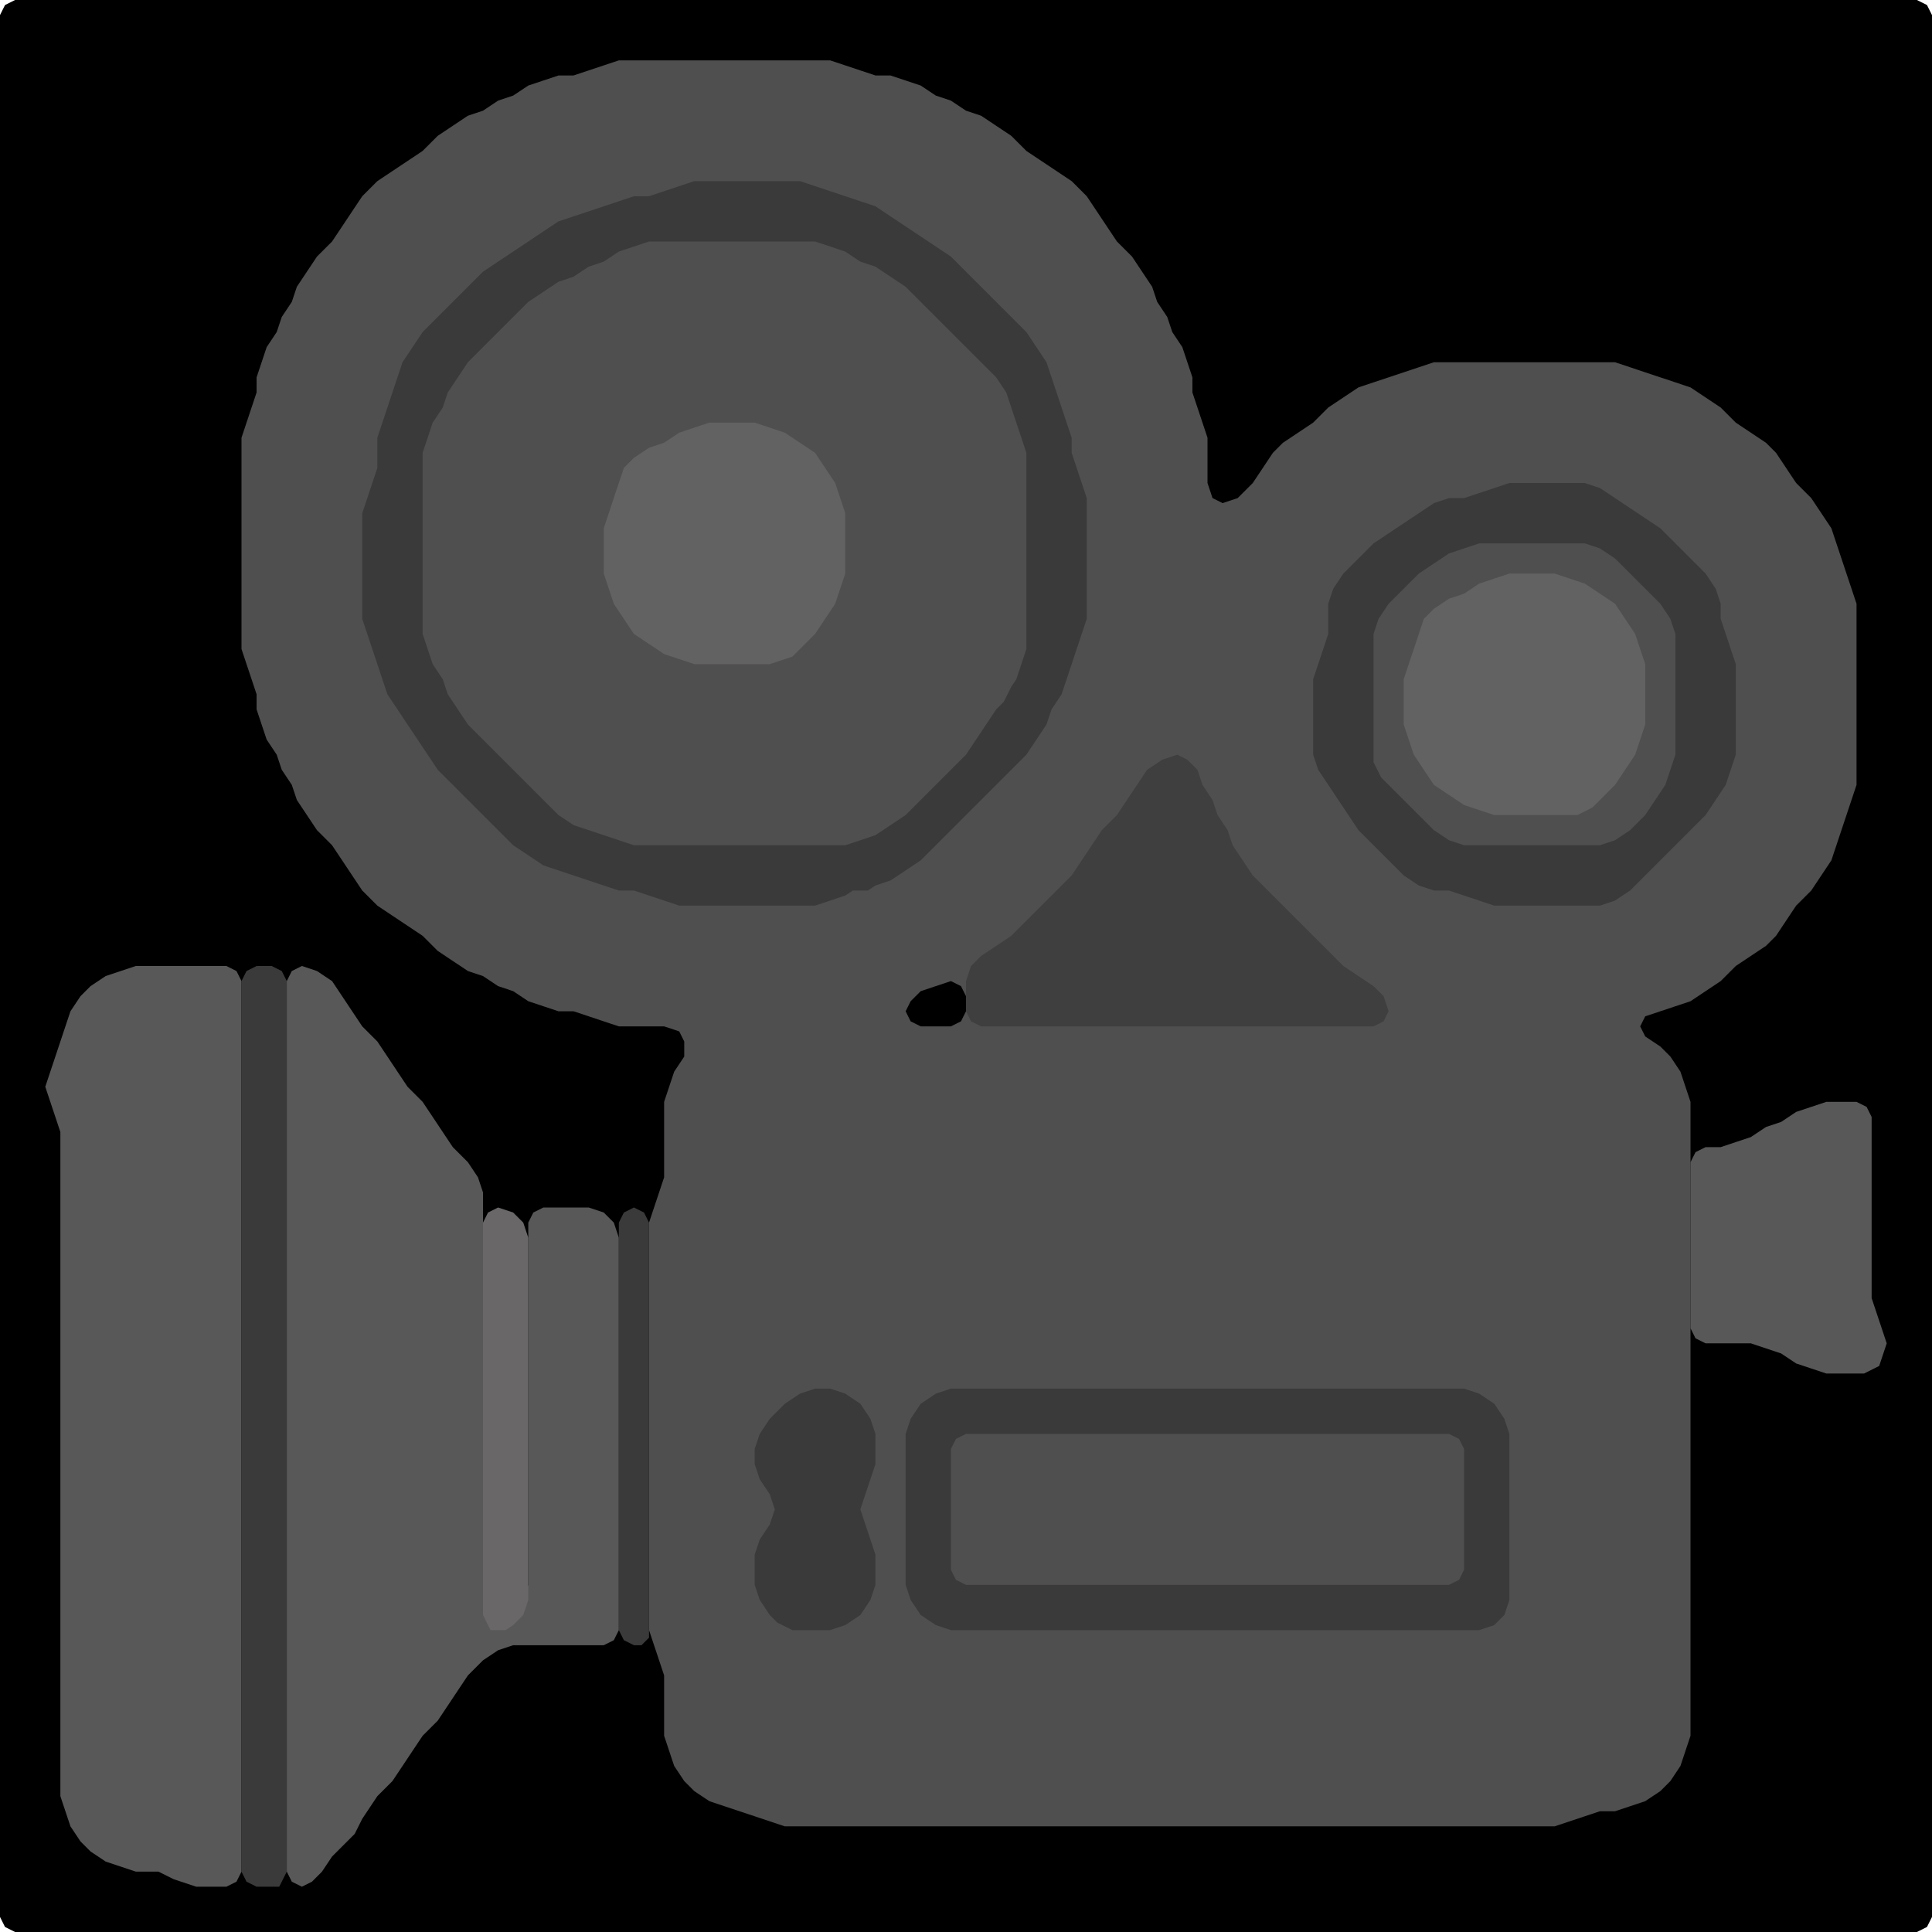 <?xml version="1.0" encoding="UTF-8" standalone="no"?>
<!DOCTYPE svg PUBLIC "-//W3C//DTD SVG 1.1//EN"
"http://www.w3.org/Graphics/SVG/1.1/DTD/svg11.dtd">
<svg width="128" height="128" xmlns="http://www.w3.org/2000/svg" version="1.1">
<path d="M 88.5 128.0 L 89.0 128.0 L 90.0 128.0 L 91.0 128.0 L 92.0 128.0 L 93.0 128.0 L 94.0 128.0 L 95.0 128.0 L 96.0 128.0 L 97.0 128.0 L 98.0 128.0 L 99.0 128.0 L 100.0 128.0 L 101.0 128.0 L 102.0 128.0 L 103.0 128.0 L 104.0 128.0 L 105.0 128.0 L 106.0 128.0 L 107.0 128.0 L 108.0 128.0 L 109.0 128.0 L 110.0 128.0 L 111.0 128.0 L 112.0 128.0 L 113.0 128.0 L 114.0 128.0 L 115.0 128.0 L 116.0 128.0 L 117.0 128.0 L 118.0 128.0 L 119.0 128.0 L 120.0 128.0 L 121.0 128.0 L 122.0 128.0 L 123.0 128.0 L 124.0 128.0 L 125.0 128.0 L 126.0 128.0 L 127.0 128.0 L 127.667 127.667 L 128.0 127.0 L 128.0 126.0 L 128.0 125.0 L 128.0 124.0 L 128.0 123.0 L 128.0 122.0 L 128.0 121.0 L 128.0 120.0 L 128.0 119.0 L 128.0 118.0 L 128.0 117.0 L 128.0 116.0 L 128.0 115.0 L 128.0 114.0 L 128.0 113.0 L 128.0 112.0 L 128.0 111.0 L 128.0 110.0 L 128.0 109.0 L 128.0 108.0 L 128.0 107.0 L 128.0 106.0 L 128.0 105.0 L 128.0 104.0 L 128.0 103.0 L 128.0 102.0 L 128.0 101.0 L 128.0 100.0 L 128.0 99.0 L 128.0 98.0 L 128.0 97.0 L 128.0 96.0 L 128.0 95.0 L 128.0 94.0 L 128.0 93.0 L 128.0 92.0 L 128.0 91.0 L 128.0 90.0 L 128.0 89.0 L 128.0 88.0 L 128.0 87.0 L 128.0 86.0 L 128.0 85.0 L 128.0 84.0 L 128.0 83.0 L 128.0 82.0 L 128.0 81.0 L 128.0 80.0 L 128.0 79.0 L 128.0 78.0 L 128.0 77.0 L 128.0 76.0 L 128.0 75.0 L 128.0 74.0 L 128.0 73.0 L 128.0 72.0 L 128.0 71.0 L 128.0 70.0 L 128.0 69.0 L 128.0 68.0 L 128.0 67.0 L 128.0 66.0 L 128.0 65.0 L 128.0 64.0 L 128.0 63.0 L 128.0 62.0 L 128.0 61.0 L 128.0 60.0 L 128.0 59.0 L 128.0 58.0 L 128.0 57.0 L 128.0 56.0 L 128.0 55.0 L 128.0 54.0 L 128.0 53.0 L 128.0 52.0 L 128.0 51.0 L 128.0 50.0 L 128.0 49.0 L 128.0 48.0 L 128.0 47.0 L 128.0 46.0 L 128.0 45.0 L 128.0 44.0 L 128.0 43.0 L 128.0 42.0 L 128.0 41.0 L 128.0 40.0 L 128.0 39.0 L 128.0 38.0 L 128.0 37.0 L 128.0 36.0 L 128.0 35.0 L 128.0 34.0 L 128.0 33.0 L 128.0 32.0 L 128.0 31.0 L 128.0 30.0 L 128.0 29.0 L 128.0 28.0 L 128.0 27.0 L 128.0 26.0 L 128.0 25.0 L 128.0 24.0 L 128.0 23.0 L 128.0 22.0 L 128.0 21.0 L 128.0 20.0 L 128.0 19.0 L 128.0 18.0 L 128.0 17.0 L 128.0 16.0 L 128.0 15.0 L 128.0 14.0 L 128.0 13.0 L 128.0 12.0 L 128.0 11.0 L 128.0 10.0 L 128.0 9.0 L 128.0 8.0 L 128.0 7.0 L 128.0 6.0 L 128.0 5.0 L 128.0 4.0 L 128.0 3.0 L 128.0 2.0 L 128.0 1.0 L 127.667 0.333 L 127.0 0.0 L 126.0 0.0 L 125.0 0.0 L 124.0 0.0 L 123.0 0.0 L 122.0 0.0 L 121.0 0.0 L 120.0 0.0 L 119.0 0.0 L 118.0 0.0 L 117.0 0.0 L 116.0 0.0 L 115.0 0.0 L 114.0 0.0 L 113.0 0.0 L 112.0 0.0 L 111.0 0.0 L 110.0 0.0 L 109.0 0.0 L 108.0 0.0 L 107.0 0.0 L 106.0 0.0 L 105.0 0.0 L 104.0 0.0 L 103.0 0.0 L 102.0 0.0 L 101.0 0.0 L 100.0 0.0 L 99.0 0.0 L 98.0 0.0 L 97.0 0.0 L 96.0 0.0 L 95.0 0.0 L 94.0 0.0 L 93.0 0.0 L 92.0 0.0 L 91.0 0.0 L 90.0 0.0 L 89.0 0.0 L 88.0 0.0 L 87.0 0.0 L 86.0 0.0 L 85.0 0.0 L 84.0 0.0 L 83.0 0.0 L 82.0 0.0 L 81.0 0.0 L 80.0 0.0 L 79.0 0.0 L 78.0 0.0 L 77.0 0.0 L 76.0 0.0 L 75.0 0.0 L 74.0 0.0 L 73.0 0.0 L 72.0 0.0 L 71.0 0.0 L 70.0 0.0 L 69.0 0.0 L 68.0 0.0 L 67.0 0.0 L 66.0 0.0 L 65.0 0.0 L 64.0 0.0 L 63.0 0.0 L 62.0 0.0 L 61.0 0.0 L 60.0 0.0 L 59.0 0.0 L 58.0 0.0 L 57.0 0.0 L 56.0 0.0 L 55.0 0.0 L 54.0 0.0 L 53.0 0.0 L 52.0 0.0 L 51.0 0.0 L 50.0 0.0 L 49.0 0.0 L 48.0 0.0 L 47.0 0.0 L 46.0 0.0 L 45.0 0.0 L 44.0 0.0 L 43.0 0.0 L 42.0 0.0 L 41.0 0.0 L 40.0 0.0 L 39.0 0.0 L 38.0 0.0 L 37.0 0.0 L 36.0 0.0 L 35.0 0.0 L 34.0 0.0 L 33.0 0.0 L 32.0 0.0 L 31.0 0.0 L 30.0 0.0 L 29.0 0.0 L 28.0 0.0 L 27.0 0.0 L 26.0 0.0 L 25.0 0.0 L 24.0 0.0 L 23.0 0.0 L 22.0 0.0 L 21.0 0.0 L 20.0 0.0 L 19.0 0.0 L 18.0 0.0 L 17.0 0.0 L 16.0 0.0 L 15.0 0.0 L 14.0 0.0 L 13.0 0.0 L 12.0 0.0 L 11.0 0.0 L 10.0 0.0 L 9.0 0.0 L 8.0 0.0 L 7.0 0.0 L 6.0 0.0 L 5.0 0.0 L 4.0 0.0 L 3.0 0.0 L 2.0 0.0 L 1.0 0.0 L 0.333 0.333 L 0.0 1.0 L 0.0 2.0 L 0.0 3.0 L 0.0 4.0 L 0.0 5.0 L 0.0 6.0 L 0.0 7.0 L 0.0 8.0 L 0.0 9.0 L 0.0 10.0 L 0.0 11.0 L 0.0 12.0 L 0.0 13.0 L 0.0 14.0 L 0.0 15.0 L 0.0 16.0 L 0.0 17.0 L 0.0 18.0 L 0.0 19.0 L 0.0 20.0 L 0.0 21.0 L 0.0 22.0 L 0.0 23.0 L 0.0 24.0 L 0.0 25.0 L 0.0 26.0 L 0.0 27.0 L 0.0 28.0 L 0.0 29.0 L 0.0 30.0 L 0.0 31.0 L 0.0 32.0 L 0.0 33.0 L 0.0 34.0 L 0.0 35.0 L 0.0 36.0 L 0.0 37.0 L 0.0 38.0 L 0.0 39.0 L 0.0 40.0 L 0.0 41.0 L 0.0 42.0 L 0.0 43.0 L 0.0 44.0 L 0.0 45.0 L 0.0 46.0 L 0.0 47.0 L 0.0 48.0 L 0.0 49.0 L 0.0 50.0 L 0.0 51.0 L 0.0 52.0 L 0.0 53.0 L 0.0 54.0 L 0.0 55.0 L 0.0 56.0 L 0.0 57.0 L 0.0 58.0 L 0.0 59.0 L 0.0 60.0 L 0.0 61.0 L 0.0 62.0 L 0.0 63.0 L 0.0 64.0 L 0.0 65.0 L 0.0 66.0 L 0.0 67.0 L 0.0 68.0 L 0.0 69.0 L 0.0 70.0 L 0.0 71.0 L 0.0 72.0 L 0.0 73.0 L 0.0 74.0 L 0.0 75.0 L 0.0 76.0 L 0.0 77.0 L 0.0 78.0 L 0.0 79.0 L 0.0 80.0 L 0.0 81.0 L 0.0 82.0 L 0.0 83.0 L 0.0 84.0 L 0.0 85.0 L 0.0 86.0 L 0.0 87.0 L 0.0 88.0 L 0.0 89.0 L 0.0 90.0 L 0.0 91.0 L 0.0 92.0 L 0.0 93.0 L 0.0 94.0 L 0.0 95.0 L 0.0 96.0 L 0.0 97.0 L 0.0 98.0 L 0.0 99.0 L 0.0 100.0 L 0.0 101.0 L 0.0 102.0 L 0.0 103.0 L 0.0 104.0 L 0.0 105.0 L 0.0 106.0 L 0.0 107.0 L 0.0 108.0 L 0.0 109.0 L 0.0 110.0 L 0.0 111.0 L 0.0 112.0 L 0.0 113.0 L 0.0 114.0 L 0.0 115.0 L 0.0 116.0 L 0.0 117.0 L 0.0 118.0 L 0.0 119.0 L 0.0 120.0 L 0.0 121.0 L 0.0 122.0 L 0.0 123.0 L 0.0 124.0 L 0.0 125.0 L 0.0 126.0 L 0.0 127.0 L 0.333 127.667 L 1.0 128.0 L 2.0 128.0 L 3.0 128.0 L 4.0 128.0 L 5.0 128.0 L 6.0 128.0 L 7.0 128.0 L 8.0 128.0 L 9.0 128.0 L 10.0 128.0 L 11.0 128.0 L 12.0 128.0 L 13.0 128.0 L 14.0 128.0 L 15.0 128.0 L 16.0 128.0 L 17.0 128.0 L 18.0 128.0 L 19.0 128.0 L 20.0 128.0 L 21.0 128.0 L 22.0 128.0 L 23.0 128.0 L 24.0 128.0 L 25.0 128.0 L 26.0 128.0 L 27.0 128.0 L 28.0 128.0 L 29.0 128.0 L 30.0 128.0 L 31.0 128.0 L 32.0 128.0 L 33.0 128.0 L 34.0 128.0 L 35.0 128.0 L 36.0 128.0 L 37.0 128.0 L 38.0 128.0 L 39.0 128.0 L 40.0 128.0 L 41.0 128.0 L 42.0 128.0 L 43.0 128.0 L 44.0 128.0 L 45.0 128.0 L 46.0 128.0 L 47.0 128.0 L 48.0 128.0 L 49.0 128.0 L 50.0 128.0 L 51.0 128.0 L 52.0 128.0 L 53.0 128.0 L 54.0 128.0 L 55.0 128.0 L 56.0 128.0 L 57.0 128.0 L 58.0 128.0 L 59.0 128.0 L 60.0 128.0 L 61.0 128.0 L 62.0 128.0 L 63.0 128.0 L 64.0 128.0 L 65.0 128.0 L 66.0 128.0 L 67.0 128.0 L 68.0 128.0 L 69.0 128.0 L 70.0 128.0 L 71.0 128.0 L 72.0 128.0 L 73.0 128.0 L 74.0 128.0 L 75.0 128.0 L 76.0 128.0 L 77.0 128.0 L 78.0 128.0 L 79.0 128.0 L 80.0 128.0 L 81.0 128.0 L 82.0 128.0 L 83.0 128.0 L 84.0 128.0 L 85.0 128.0 L 86.0 128.0 L 87.0 128.0 L 87.5 128.0 Z" stroke="none" fill="rgb(0,0,0)" />
<path d="M 101.5 121.0 L 102.0 121.0 L 103.0 121.0 L 104.0 120.667 L 105.0 120.333 L 106.0 120.0 L 107.0 120.0 L 108.0 119.667 L 109.0 119.333 L 110.0 118.667 L 110.667 118.0 L 111.333 117.0 L 111.667 116.0 L 112.0 115.0 L 112.0 114.0 L 112.0 113.0 L 112.0 112.0 L 112.0 111.0 L 112.0 110.0 L 112.0 109.0 L 112.0 108.0 L 112.0 107.0 L 112.0 106.0 L 112.0 105.0 L 112.0 104.0 L 112.0 103.0 L 112.0 102.0 L 112.0 101.0 L 112.0 100.0 L 112.0 99.0 L 112.0 98.0 L 112.0 97.0 L 112.0 96.0 L 112.0 95.0 L 112.0 94.0 L 112.0 93.0 L 112.0 92.0 L 112.0 91.0 L 112.0 90.0 L 112.0 89.0 L 112.0 88.0 L 112.0 87.0 L 112.0 86.0 L 112.0 85.0 L 112.0 84.0 L 112.0 83.0 L 112.0 82.0 L 112.0 81.0 L 112.0 80.0 L 112.0 79.0 L 112.0 78.0 L 112.0 77.0 L 112.0 76.0 L 112.0 75.0 L 112.0 74.0 L 112.0 73.0 L 111.667 72.0 L 111.333 71.0 L 110.667 70.0 L 110.0 69.333 L 109.0 68.667 L 108.667 68.0 L 109.0 67.333 L 110.0 67.0 L 111.0 66.667 L 112.0 66.333 L 113.0 65.667 L 114.0 65.0 L 115.0 64.0 L 116.0 63.333 L 117.0 62.667 L 117.667 62.0 L 118.333 61.0 L 119.0 60.0 L 120.0 59.0 L 120.667 58.0 L 121.333 57.0 L 121.667 56.0 L 122.0 55.0 L 122.333 54.0 L 122.667 53.0 L 123.0 52.0 L 123.0 51.0 L 123.0 50.0 L 123.0 49.0 L 123.0 48.0 L 123.0 47.0 L 123.0 46.0 L 123.0 45.0 L 123.0 44.0 L 123.0 43.0 L 123.0 42.0 L 123.0 41.0 L 123.0 40.0 L 122.667 39.0 L 122.333 38.0 L 122.0 37.0 L 121.667 36.0 L 121.333 35.0 L 120.667 34.0 L 120.0 33.0 L 119.0 32.0 L 118.333 31.0 L 117.667 30.0 L 117.0 29.333 L 116.0 28.667 L 115.0 28.0 L 114.0 27.0 L 113.0 26.333 L 112.0 25.667 L 111.0 25.333 L 110.0 25.0 L 109.0 24.667 L 108.0 24.333 L 107.0 24.0 L 106.0 24.0 L 105.0 24.0 L 104.0 24.0 L 103.0 24.0 L 102.0 24.0 L 101.0 24.0 L 100.0 24.0 L 99.0 24.0 L 98.0 24.0 L 97.0 24.0 L 96.0 24.0 L 95.0 24.0 L 94.0 24.333 L 93.0 24.667 L 92.0 25.0 L 91.0 25.333 L 90.0 25.667 L 89.0 26.333 L 88.0 27.0 L 87.0 28.0 L 86.0 28.667 L 85.0 29.333 L 84.333 30.0 L 83.667 31.0 L 83.0 32.0 L 82.0 33.0 L 81.0 33.333 L 80.333 33.0 L 80.0 32.0 L 80.0 31.0 L 80.0 30.0 L 80.0 29.0 L 79.667 28.0 L 79.333 27.0 L 79.0 26.0 L 79.0 25.0 L 78.667 24.0 L 78.333 23.0 L 77.667 22.0 L 77.333 21.0 L 76.667 20.0 L 76.333 19.0 L 75.667 18.0 L 75.0 17.0 L 74.0 16.0 L 73.333 15.0 L 72.667 14.0 L 72.0 13.0 L 71.0 12.0 L 70.0 11.333 L 69.0 10.667 L 68.0 10.0 L 67.0 9.0 L 66.0 8.333 L 65.0 7.667 L 64.0 7.333 L 63.0 6.667 L 62.0 6.333 L 61.0 5.667 L 60.0 5.333 L 59.0 5.0 L 58.0 5.0 L 57.0 4.667 L 56.0 4.333 L 55.0 4.0 L 54.0 4.0 L 53.0 4.0 L 52.0 4.0 L 51.0 4.0 L 50.0 4.0 L 49.0 4.0 L 48.0 4.0 L 47.0 4.0 L 46.0 4.0 L 45.0 4.0 L 44.0 4.0 L 43.0 4.0 L 42.0 4.0 L 41.0 4.0 L 40.0 4.333 L 39.0 4.667 L 38.0 5.0 L 37.0 5.0 L 36.0 5.333 L 35.0 5.667 L 34.0 6.333 L 33.0 6.667 L 32.0 7.333 L 31.0 7.667 L 30.0 8.333 L 29.0 9.0 L 28.0 10.0 L 27.0 10.667 L 26.0 11.333 L 25.0 12.0 L 24.0 13.0 L 23.333 14.0 L 22.667 15.0 L 22.0 16.0 L 21.0 17.0 L 20.333 18.0 L 19.667 19.0 L 19.333 20.0 L 18.667 21.0 L 18.333 22.0 L 17.667 23.0 L 17.333 24.0 L 17.0 25.0 L 17.0 26.0 L 16.667 27.0 L 16.333 28.0 L 16.0 29.0 L 16.0 30.0 L 16.0 31.0 L 16.0 32.0 L 16.0 33.0 L 16.0 34.0 L 16.0 35.0 L 16.0 36.0 L 16.0 37.0 L 16.0 38.0 L 16.0 39.0 L 16.0 40.0 L 16.0 41.0 L 16.0 42.0 L 16.0 43.0 L 16.333 44.0 L 16.667 45.0 L 17.0 46.0 L 17.0 47.0 L 17.333 48.0 L 17.667 49.0 L 18.333 50.0 L 18.667 51.0 L 19.333 52.0 L 19.667 53.0 L 20.333 54.0 L 21.0 55.0 L 22.0 56.0 L 22.667 57.0 L 23.333 58.0 L 24.0 59.0 L 25.0 60.0 L 26.0 60.667 L 27.0 61.333 L 28.0 62.0 L 29.0 63.0 L 30.0 63.667 L 31.0 64.333 L 32.0 64.667 L 33.0 65.333 L 34.0 65.667 L 35.0 66.333 L 36.0 66.667 L 37.0 67.0 L 38.0 67.0 L 39.0 67.333 L 40.0 67.667 L 41.0 68.0 L 42.0 68.0 L 43.0 68.0 L 44.0 68.0 L 45.0 68.333 L 45.333 69.0 L 45.333 70.0 L 44.667 71.0 L 44.333 72.0 L 44.0 73.0 L 44.0 74.0 L 44.0 75.0 L 44.0 76.0 L 44.0 77.0 L 44.0 78.0 L 43.667 79.0 L 43.333 80.0 L 43.0 81.0 L 43.0 82.0 L 43.0 83.0 L 43.0 84.0 L 43.0 85.0 L 43.0 86.0 L 43.0 87.0 L 43.0 88.0 L 43.0 89.0 L 43.0 90.0 L 43.0 91.0 L 43.0 92.0 L 43.0 93.0 L 43.0 94.0 L 43.0 95.0 L 43.0 96.0 L 43.0 97.0 L 43.0 98.0 L 43.0 99.0 L 43.0 100.0 L 43.0 101.0 L 43.0 102.0 L 43.0 103.0 L 43.0 104.0 L 43.0 105.0 L 43.0 106.0 L 43.0 107.0 L 43.0 108.0 L 43.333 109.0 L 43.667 110.0 L 44.0 111.0 L 44.0 112.0 L 44.0 113.0 L 44.0 114.0 L 44.0 115.0 L 44.333 116.0 L 44.667 117.0 L 45.333 118.0 L 46.0 118.667 L 47.0 119.333 L 48.0 119.667 L 49.0 120.0 L 50.0 120.333 L 51.0 120.667 L 52.0 121.0 L 53.0 121.0 L 54.0 121.0 L 55.0 121.0 L 56.0 121.0 L 57.0 121.0 L 58.0 121.0 L 59.0 121.0 L 60.0 121.0 L 61.0 121.0 L 62.0 121.0 L 63.0 121.0 L 64.0 121.0 L 65.0 121.0 L 66.0 121.0 L 67.0 121.0 L 68.0 121.0 L 69.0 121.0 L 70.0 121.0 L 71.0 121.0 L 72.0 121.0 L 73.0 121.0 L 74.0 121.0 L 75.0 121.0 L 76.0 121.0 L 77.0 121.0 L 78.0 121.0 L 79.0 121.0 L 80.0 121.0 L 81.0 121.0 L 82.0 121.0 L 83.0 121.0 L 84.0 121.0 L 85.0 121.0 L 86.0 121.0 L 87.0 121.0 L 88.0 121.0 L 89.0 121.0 L 90.0 121.0 L 91.0 121.0 L 92.0 121.0 L 93.0 121.0 L 94.0 121.0 L 95.0 121.0 L 96.0 121.0 L 97.0 121.0 L 98.0 121.0 L 99.0 121.0 L 100.0 121.0 L 100.5 121.0 Z" stroke="none" fill="rgb(80,79,79)" />
<path d="M 57.5 59.0 L 58.0 58.667 L 59.0 58.333 L 60.0 57.667 L 61.0 57.0 L 62.0 56.0 L 63.0 55.0 L 64.0 54.0 L 65.0 53.0 L 66.0 52.0 L 67.0 51.0 L 68.0 50.0 L 68.667 49.0 L 69.333 48.0 L 69.667 47.0 L 70.333 46.0 L 70.667 45.0 L 71.0 44.0 L 71.333 43.0 L 71.667 42.0 L 72.0 41.0 L 72.0 40.0 L 72.0 39.0 L 72.0 38.0 L 72.0 37.0 L 72.0 36.0 L 72.0 35.0 L 72.0 34.0 L 72.0 33.0 L 71.667 32.0 L 71.333 31.0 L 71.0 30.0 L 71.0 29.0 L 70.667 28.0 L 70.333 27.0 L 70.0 26.0 L 69.667 25.0 L 69.333 24.0 L 68.667 23.0 L 68.0 22.0 L 67.0 21.0 L 66.0 20.0 L 65.0 19.0 L 64.0 18.0 L 63.0 17.0 L 62.0 16.333 L 61.0 15.667 L 60.0 15.0 L 59.0 14.333 L 58.0 13.667 L 57.0 13.333 L 56.0 13.0 L 55.0 12.667 L 54.0 12.333 L 53.0 12.0 L 52.0 12.0 L 51.0 12.0 L 50.0 12.0 L 49.0 12.0 L 48.0 12.0 L 47.0 12.0 L 46.0 12.0 L 45.0 12.333 L 44.0 12.667 L 43.0 13.0 L 42.0 13.0 L 41.0 13.333 L 40.0 13.667 L 39.0 14.0 L 38.0 14.333 L 37.0 14.667 L 36.0 15.333 L 35.0 16.0 L 34.0 16.667 L 33.0 17.333 L 32.0 18.0 L 31.0 19.0 L 30.0 20.0 L 29.0 21.0 L 28.0 22.0 L 27.333 23.0 L 26.667 24.0 L 26.333 25.0 L 26.0 26.0 L 25.667 27.0 L 25.333 28.0 L 25.0 29.0 L 25.0 30.0 L 25.0 31.0 L 24.667 32.0 L 24.333 33.0 L 24.0 34.0 L 24.0 35.0 L 24.0 36.0 L 24.0 37.0 L 24.0 38.0 L 24.0 39.0 L 24.0 40.0 L 24.0 41.0 L 24.333 42.0 L 24.667 43.0 L 25.0 44.0 L 25.333 45.0 L 25.667 46.0 L 26.333 47.0 L 27.0 48.0 L 27.667 49.0 L 28.333 50.0 L 29.0 51.0 L 30.0 52.0 L 31.0 53.0 L 32.0 54.0 L 33.0 55.0 L 34.0 56.0 L 35.0 56.667 L 36.0 57.333 L 37.0 57.667 L 38.0 58.0 L 39.0 58.333 L 40.0 58.667 L 41.0 59.0 L 42.0 59.0 L 43.0 59.333 L 44.0 59.667 L 45.0 60.0 L 46.0 60.0 L 47.0 60.0 L 48.0 60.0 L 49.0 60.0 L 50.0 60.0 L 51.0 60.0 L 52.0 60.0 L 53.0 60.0 L 54.0 60.0 L 55.0 59.667 L 56.0 59.333 L 56.5 59.0 Z" stroke="none" fill="rgb(58,58,58)" />
<path d="M 67.0 45.5 L 67.333 45.0 L 67.667 44.0 L 68.0 43.0 L 68.0 42.0 L 68.0 41.0 L 68.0 40.0 L 68.0 39.0 L 68.0 38.0 L 68.0 37.0 L 68.0 36.0 L 68.0 35.0 L 68.0 34.0 L 68.0 33.0 L 68.0 32.0 L 68.0 31.0 L 68.0 30.0 L 67.667 29.0 L 67.333 28.0 L 67.0 27.0 L 66.667 26.0 L 66.0 25.0 L 65.0 24.0 L 64.0 23.0 L 63.0 22.0 L 62.0 21.0 L 61.0 20.0 L 60.0 19.0 L 59.0 18.333 L 58.0 17.667 L 57.0 17.333 L 56.0 16.667 L 55.0 16.333 L 54.0 16.0 L 53.0 16.0 L 52.0 16.0 L 51.0 16.0 L 50.0 16.0 L 49.0 16.0 L 48.0 16.0 L 47.0 16.0 L 46.0 16.0 L 45.0 16.0 L 44.0 16.0 L 43.0 16.0 L 42.0 16.333 L 41.0 16.667 L 40.0 17.333 L 39.0 17.667 L 38.0 18.333 L 37.0 18.667 L 36.0 19.333 L 35.0 20.0 L 34.0 21.0 L 33.0 22.0 L 32.0 23.0 L 31.0 24.0 L 30.333 25.0 L 29.667 26.0 L 29.333 27.0 L 28.667 28.0 L 28.333 29.0 L 28.0 30.0 L 28.0 31.0 L 28.0 32.0 L 28.0 33.0 L 28.0 34.0 L 28.0 35.0 L 28.0 36.0 L 28.0 37.0 L 28.0 38.0 L 28.0 39.0 L 28.0 40.0 L 28.0 41.0 L 28.0 42.0 L 28.333 43.0 L 28.667 44.0 L 29.333 45.0 L 29.667 46.0 L 30.333 47.0 L 31.0 48.0 L 32.0 49.0 L 33.0 50.0 L 34.0 51.0 L 35.0 52.0 L 36.0 53.0 L 37.0 54.0 L 38.0 54.667 L 39.0 55.0 L 40.0 55.333 L 41.0 55.667 L 42.0 56.0 L 43.0 56.0 L 44.0 56.0 L 45.0 56.0 L 46.0 56.0 L 47.0 56.0 L 48.0 56.0 L 49.0 56.0 L 50.0 56.0 L 51.0 56.0 L 52.0 56.0 L 53.0 56.0 L 54.0 56.0 L 55.0 56.0 L 56.0 56.0 L 57.0 55.667 L 58.0 55.333 L 59.0 54.667 L 60.0 54.0 L 61.0 53.0 L 62.0 52.0 L 63.0 51.0 L 64.0 50.0 L 64.667 49.0 L 65.333 48.0 L 66.0 47.0 L 66.5 46.5 Z" stroke="none" fill="rgb(80,79,79)" />
<path d="M 53.5 42.5 L 54.0 42.0 L 54.667 41.0 L 55.333 40.0 L 55.667 39.0 L 56.0 38.0 L 56.0 37.0 L 56.0 36.0 L 56.0 35.0 L 56.0 34.0 L 55.667 33.0 L 55.333 32.0 L 54.667 31.0 L 54.0 30.0 L 53.0 29.333 L 52.0 28.667 L 51.0 28.333 L 50.0 28.0 L 49.0 28.0 L 48.0 28.0 L 47.0 28.0 L 46.0 28.333 L 45.0 28.667 L 44.0 29.333 L 43.0 29.667 L 42.0 30.333 L 41.333 31.0 L 41.0 32.0 L 40.667 33.0 L 40.333 34.0 L 40.0 35.0 L 40.0 36.0 L 40.0 37.0 L 40.0 38.0 L 40.333 39.0 L 40.667 40.0 L 41.333 41.0 L 42.0 42.0 L 43.0 42.667 L 44.0 43.333 L 45.0 43.667 L 46.0 44.0 L 47.0 44.0 L 48.0 44.0 L 49.0 44.0 L 50.0 44.0 L 51.0 44.0 L 52.0 43.667 L 52.5 43.5 Z" stroke="none" fill="rgb(99,98,98)" />
<path d="M 101.5 60.0 L 102.0 60.0 L 103.0 60.0 L 104.0 60.0 L 105.0 60.0 L 106.0 60.0 L 107.0 59.667 L 108.0 59.0 L 109.0 58.0 L 110.0 57.0 L 111.0 56.0 L 112.0 55.0 L 113.0 54.0 L 113.667 53.0 L 114.333 52.0 L 114.667 51.0 L 115.0 50.0 L 115.0 49.0 L 115.0 48.0 L 115.0 47.0 L 115.0 46.0 L 115.0 45.0 L 115.0 44.0 L 114.667 43.0 L 114.333 42.0 L 114.0 41.0 L 114.0 40.0 L 113.667 39.0 L 113.0 38.0 L 112.0 37.0 L 111.0 36.0 L 110.0 35.0 L 109.0 34.333 L 108.0 33.667 L 107.0 33.0 L 106.0 32.333 L 105.0 32.0 L 104.0 32.0 L 103.0 32.0 L 102.0 32.0 L 101.0 32.0 L 100.0 32.0 L 99.0 32.333 L 98.0 32.667 L 97.0 33.0 L 96.0 33.0 L 95.0 33.333 L 94.0 34.0 L 93.0 34.667 L 92.0 35.333 L 91.0 36.0 L 90.0 37.0 L 89.0 38.0 L 88.333 39.0 L 88.0 40.0 L 88.0 41.0 L 88.0 42.0 L 87.667 43.0 L 87.333 44.0 L 87.0 45.0 L 87.0 46.0 L 87.0 47.0 L 87.0 48.0 L 87.0 49.0 L 87.0 50.0 L 87.333 51.0 L 88.0 52.0 L 88.667 53.0 L 89.333 54.0 L 90.0 55.0 L 91.0 56.0 L 92.0 57.0 L 93.0 58.0 L 94.0 58.667 L 95.0 59.0 L 96.0 59.0 L 97.0 59.333 L 98.0 59.667 L 99.0 60.0 L 100.0 60.0 L 100.5 60.0 Z" stroke="none" fill="rgb(58,58,58)" />
<path d="M 91.5 51.5 L 92.0 52.0 L 93.0 53.0 L 94.0 54.0 L 95.0 55.0 L 96.0 55.667 L 97.0 56.0 L 98.0 56.0 L 99.0 56.0 L 100.0 56.0 L 101.0 56.0 L 102.0 56.0 L 103.0 56.0 L 104.0 56.0 L 105.0 56.0 L 106.0 56.0 L 107.0 55.667 L 108.0 55.0 L 109.0 54.0 L 109.667 53.0 L 110.333 52.0 L 110.667 51.0 L 111.0 50.0 L 111.0 49.0 L 111.0 48.0 L 111.0 47.0 L 111.0 46.0 L 111.0 45.0 L 111.0 44.0 L 111.0 43.0 L 111.0 42.0 L 110.667 41.0 L 110.0 40.0 L 109.0 39.0 L 108.0 38.0 L 107.0 37.0 L 106.0 36.333 L 105.0 36.0 L 104.0 36.0 L 103.0 36.0 L 102.0 36.0 L 101.0 36.0 L 100.0 36.0 L 99.0 36.0 L 98.0 36.0 L 97.0 36.333 L 96.0 36.667 L 95.0 37.333 L 94.0 38.0 L 93.0 39.0 L 92.0 40.0 L 91.333 41.0 L 91.0 42.0 L 91.0 43.0 L 91.0 44.0 L 91.0 45.0 L 91.0 46.0 L 91.0 47.0 L 91.0 48.0 L 91.0 49.0 L 91.0 50.0 L 91.0 50.5 Z" stroke="none" fill="rgb(80,79,79)" />
<path d="M 105.5 53.5 L 106.0 53.0 L 107.0 52.0 L 107.667 51.0 L 108.333 50.0 L 108.667 49.0 L 109.0 48.0 L 109.0 47.0 L 109.0 46.0 L 109.0 45.0 L 109.0 44.0 L 108.667 43.0 L 108.333 42.0 L 107.667 41.0 L 107.0 40.0 L 106.0 39.333 L 105.0 38.667 L 104.0 38.333 L 103.0 38.0 L 102.0 38.0 L 101.0 38.0 L 100.0 38.0 L 99.0 38.333 L 98.0 38.667 L 97.0 39.333 L 96.0 39.667 L 95.0 40.333 L 94.333 41.0 L 94.0 42.0 L 93.667 43.0 L 93.333 44.0 L 93.0 45.0 L 93.0 46.0 L 93.0 47.0 L 93.0 48.0 L 93.333 49.0 L 93.667 50.0 L 94.333 51.0 L 95.0 52.0 L 96.0 52.667 L 97.0 53.333 L 98.0 53.667 L 99.0 54.0 L 100.0 54.0 L 101.0 54.0 L 102.0 54.0 L 103.0 54.0 L 104.0 54.0 L 104.5 54.0 Z" stroke="none" fill="rgb(99,98,98)" />
<path d="M 68.5 68.0 L 69.0 68.0 L 70.0 68.0 L 71.0 68.0 L 72.0 68.0 L 73.0 68.0 L 74.0 68.0 L 75.0 68.0 L 76.0 68.0 L 77.0 68.0 L 78.0 68.0 L 79.0 68.0 L 80.0 68.0 L 81.0 68.0 L 82.0 68.0 L 83.0 68.0 L 84.0 68.0 L 85.0 68.0 L 86.0 68.0 L 87.0 68.0 L 88.0 68.0 L 89.0 68.0 L 90.0 68.0 L 91.0 68.0 L 91.667 67.667 L 92.0 67.0 L 91.667 66.0 L 91.0 65.333 L 90.0 64.667 L 89.0 64.0 L 88.0 63.0 L 87.0 62.0 L 86.0 61.0 L 85.0 60.0 L 84.0 59.0 L 83.0 58.0 L 82.333 57.0 L 81.667 56.0 L 81.333 55.0 L 80.667 54.0 L 80.333 53.0 L 79.667 52.0 L 79.333 51.0 L 78.667 50.333 L 78.0 50.0 L 77.0 50.333 L 76.0 51.0 L 75.333 52.0 L 74.667 53.0 L 74.0 54.0 L 73.0 55.0 L 72.333 56.0 L 71.667 57.0 L 71.0 58.0 L 70.0 59.0 L 69.0 60.0 L 68.0 61.0 L 67.0 62.0 L 66.0 62.667 L 65.0 63.333 L 64.333 64.0 L 64.0 65.0 L 64.0 66.0 L 64.0 67.0 L 64.333 67.667 L 65.0 68.0 L 66.0 68.0 L 67.0 68.0 L 67.5 68.0 Z" stroke="none" fill="rgb(63,63,63)" />
<path d="M 11.5 124.5 L 12.0 124.667 L 13.0 125.0 L 14.0 125.0 L 15.0 125.0 L 15.667 124.667 L 16.0 124.0 L 16.0 123.0 L 16.0 122.0 L 16.0 121.0 L 16.0 120.0 L 16.0 119.0 L 16.0 118.0 L 16.0 117.0 L 16.0 116.0 L 16.0 115.0 L 16.0 114.0 L 16.0 113.0 L 16.0 112.0 L 16.0 111.0 L 16.0 110.0 L 16.0 109.0 L 16.0 108.0 L 16.0 107.0 L 16.0 106.0 L 16.0 105.0 L 16.0 104.0 L 16.0 103.0 L 16.0 102.0 L 16.0 101.0 L 16.0 100.0 L 16.0 99.0 L 16.0 98.0 L 16.0 97.0 L 16.0 96.0 L 16.0 95.0 L 16.0 94.0 L 16.0 93.0 L 16.0 92.0 L 16.0 91.0 L 16.0 90.0 L 16.0 89.0 L 16.0 88.0 L 16.0 87.0 L 16.0 86.0 L 16.0 85.0 L 16.0 84.0 L 16.0 83.0 L 16.0 82.0 L 16.0 81.0 L 16.0 80.0 L 16.0 79.0 L 16.0 78.0 L 16.0 77.0 L 16.0 76.0 L 16.0 75.0 L 16.0 74.0 L 16.0 73.0 L 16.0 72.0 L 16.0 71.0 L 16.0 70.0 L 16.0 69.0 L 16.0 68.0 L 16.0 67.0 L 16.0 66.0 L 16.0 65.0 L 15.667 64.333 L 15.0 64.0 L 14.0 64.0 L 13.0 64.0 L 12.0 64.0 L 11.0 64.0 L 10.0 64.0 L 9.0 64.0 L 8.0 64.333 L 7.0 64.667 L 6.0 65.333 L 5.333 66.0 L 4.667 67.0 L 4.333 68.0 L 4.0 69.0 L 3.667 70.0 L 3.333 71.0 L 3.0 72.0 L 3.333 73.0 L 3.667 74.0 L 4.0 75.0 L 4.0 76.0 L 4.0 77.0 L 4.0 78.0 L 4.0 79.0 L 4.0 80.0 L 4.0 81.0 L 4.0 82.0 L 4.0 83.0 L 4.0 84.0 L 4.0 85.0 L 4.0 86.0 L 4.0 87.0 L 4.0 88.0 L 4.0 89.0 L 4.0 90.0 L 4.0 91.0 L 4.0 92.0 L 4.0 93.0 L 4.0 94.0 L 4.0 95.0 L 4.0 96.0 L 4.0 97.0 L 4.0 98.0 L 4.0 99.0 L 4.0 100.0 L 4.0 101.0 L 4.0 102.0 L 4.0 103.0 L 4.0 104.0 L 4.0 105.0 L 4.0 106.0 L 4.0 107.0 L 4.0 108.0 L 4.0 109.0 L 4.0 110.0 L 4.0 111.0 L 4.0 112.0 L 4.0 113.0 L 4.0 114.0 L 4.0 115.0 L 4.0 116.0 L 4.0 117.0 L 4.0 118.0 L 4.0 119.0 L 4.333 120.0 L 4.667 121.0 L 5.333 122.0 L 6.0 122.667 L 7.0 123.333 L 8.0 123.667 L 9.0 124.0 L 10.0 124.0 L 10.5 124.0 Z" stroke="none" fill="rgb(89,88,88)" />
<path d="M 18.5 125.0 L 18.667 124.667 L 19.0 124.0 L 19.0 123.0 L 19.0 122.0 L 19.0 121.0 L 19.0 120.0 L 19.0 119.0 L 19.0 118.0 L 19.0 117.0 L 19.0 116.0 L 19.0 115.0 L 19.0 114.0 L 19.0 113.0 L 19.0 112.0 L 19.0 111.0 L 19.0 110.0 L 19.0 109.0 L 19.0 108.0 L 19.0 107.0 L 19.0 106.0 L 19.0 105.0 L 19.0 104.0 L 19.0 103.0 L 19.0 102.0 L 19.0 101.0 L 19.0 100.0 L 19.0 99.0 L 19.0 98.0 L 19.0 97.0 L 19.0 96.0 L 19.0 95.0 L 19.0 94.0 L 19.0 93.0 L 19.0 92.0 L 19.0 91.0 L 19.0 90.0 L 19.0 89.0 L 19.0 88.0 L 19.0 87.0 L 19.0 86.0 L 19.0 85.0 L 19.0 84.0 L 19.0 83.0 L 19.0 82.0 L 19.0 81.0 L 19.0 80.0 L 19.0 79.0 L 19.0 78.0 L 19.0 77.0 L 19.0 76.0 L 19.0 75.0 L 19.0 74.0 L 19.0 73.0 L 19.0 72.0 L 19.0 71.0 L 19.0 70.0 L 19.0 69.0 L 19.0 68.0 L 19.0 67.0 L 19.0 66.0 L 19.0 65.0 L 18.667 64.333 L 18.0 64.0 L 17.0 64.0 L 16.333 64.333 L 16.0 65.0 L 16.0 66.0 L 16.0 67.0 L 16.0 68.0 L 16.0 69.0 L 16.0 70.0 L 16.0 71.0 L 16.0 72.0 L 16.0 73.0 L 16.0 74.0 L 16.0 75.0 L 16.0 76.0 L 16.0 77.0 L 16.0 78.0 L 16.0 79.0 L 16.0 80.0 L 16.0 81.0 L 16.0 82.0 L 16.0 83.0 L 16.0 84.0 L 16.0 85.0 L 16.0 86.0 L 16.0 87.0 L 16.0 88.0 L 16.0 89.0 L 16.0 90.0 L 16.0 91.0 L 16.0 92.0 L 16.0 93.0 L 16.0 94.0 L 16.0 95.0 L 16.0 96.0 L 16.0 97.0 L 16.0 98.0 L 16.0 99.0 L 16.0 100.0 L 16.0 101.0 L 16.0 102.0 L 16.0 103.0 L 16.0 104.0 L 16.0 105.0 L 16.0 106.0 L 16.0 107.0 L 16.0 108.0 L 16.0 109.0 L 16.0 110.0 L 16.0 111.0 L 16.0 112.0 L 16.0 113.0 L 16.0 114.0 L 16.0 115.0 L 16.0 116.0 L 16.0 117.0 L 16.0 118.0 L 16.0 119.0 L 16.0 120.0 L 16.0 121.0 L 16.0 122.0 L 16.0 123.0 L 16.0 124.0 L 16.333 124.667 L 17.0 125.0 L 17.5 125.0 Z" stroke="none" fill="rgb(58,58,58)" />
<path d="M 24.0 120.5 L 24.333 120.0 L 25.0 119.0 L 26.0 118.0 L 26.667 117.0 L 27.333 116.0 L 28.0 115.0 L 29.0 114.0 L 29.667 113.0 L 30.333 112.0 L 31.0 111.0 L 32.0 110.0 L 33.0 109.333 L 34.0 109.0 L 35.0 109.0 L 36.0 109.0 L 37.0 109.0 L 38.0 109.0 L 39.0 109.0 L 40.0 109.0 L 40.667 108.667 L 41.0 108.0 L 41.0 107.0 L 41.0 106.0 L 41.0 105.0 L 41.0 104.0 L 41.0 103.0 L 41.0 102.0 L 41.0 101.0 L 41.0 100.0 L 41.0 99.0 L 41.0 98.0 L 41.0 97.0 L 41.0 96.0 L 41.0 95.0 L 41.0 94.0 L 41.0 93.0 L 41.0 92.0 L 41.0 91.0 L 41.0 90.0 L 41.0 89.0 L 41.0 88.0 L 41.0 87.0 L 41.0 86.0 L 41.0 85.0 L 41.0 84.0 L 41.0 83.0 L 41.0 82.0 L 40.667 81.0 L 40.0 80.333 L 39.0 80.0 L 38.0 80.0 L 37.0 80.0 L 36.0 80.0 L 35.333 80.333 L 35.0 81.0 L 35.0 82.0 L 35.0 83.0 L 35.0 84.0 L 35.0 85.0 L 35.0 86.0 L 35.0 87.0 L 35.0 88.0 L 35.0 89.0 L 35.0 90.0 L 35.0 91.0 L 35.0 92.0 L 35.0 93.0 L 35.0 94.0 L 35.0 95.0 L 35.0 96.0 L 35.0 97.0 L 35.0 98.0 L 35.0 99.0 L 35.0 100.0 L 35.0 101.0 L 35.0 102.0 L 35.0 103.0 L 35.0 104.0 L 35.0 105.0 L 34.667 106.0 L 34.0 107.0 L 33.0 107.333 L 32.333 107.0 L 32.0 106.0 L 32.0 105.0 L 32.0 104.0 L 32.0 103.0 L 32.0 102.0 L 32.0 101.0 L 32.0 100.0 L 32.0 99.0 L 32.0 98.0 L 32.0 97.0 L 32.0 96.0 L 32.0 95.0 L 32.0 94.0 L 32.0 93.0 L 32.0 92.0 L 32.0 91.0 L 32.0 90.0 L 32.0 89.0 L 32.0 88.0 L 32.0 87.0 L 32.0 86.0 L 32.0 85.0 L 32.0 84.0 L 32.0 83.0 L 32.0 82.0 L 32.0 81.0 L 32.0 80.0 L 32.0 79.0 L 31.667 78.0 L 31.0 77.0 L 30.0 76.0 L 29.333 75.0 L 28.667 74.0 L 28.0 73.0 L 27.0 72.0 L 26.333 71.0 L 25.667 70.0 L 25.0 69.0 L 24.0 68.0 L 23.333 67.0 L 22.667 66.0 L 22.0 65.0 L 21.0 64.333 L 20.0 64.0 L 19.333 64.333 L 19.0 65.0 L 19.0 66.0 L 19.0 67.0 L 19.0 68.0 L 19.0 69.0 L 19.0 70.0 L 19.0 71.0 L 19.0 72.0 L 19.0 73.0 L 19.0 74.0 L 19.0 75.0 L 19.0 76.0 L 19.0 77.0 L 19.0 78.0 L 19.0 79.0 L 19.0 80.0 L 19.0 81.0 L 19.0 82.0 L 19.0 83.0 L 19.0 84.0 L 19.0 85.0 L 19.0 86.0 L 19.0 87.0 L 19.0 88.0 L 19.0 89.0 L 19.0 90.0 L 19.0 91.0 L 19.0 92.0 L 19.0 93.0 L 19.0 94.0 L 19.0 95.0 L 19.0 96.0 L 19.0 97.0 L 19.0 98.0 L 19.0 99.0 L 19.0 100.0 L 19.0 101.0 L 19.0 102.0 L 19.0 103.0 L 19.0 104.0 L 19.0 105.0 L 19.0 106.0 L 19.0 107.0 L 19.0 108.0 L 19.0 109.0 L 19.0 110.0 L 19.0 111.0 L 19.0 112.0 L 19.0 113.0 L 19.0 114.0 L 19.0 115.0 L 19.0 116.0 L 19.0 117.0 L 19.0 118.0 L 19.0 119.0 L 19.0 120.0 L 19.0 121.0 L 19.0 122.0 L 19.0 123.0 L 19.0 124.0 L 19.333 124.667 L 20.0 125.0 L 20.667 124.667 L 21.333 124.0 L 22.0 123.0 L 23.0 122.0 L 23.5 121.5 Z" stroke="none" fill="rgb(89,88,88)" />
<path d="M 62.5 68.0 L 63.0 68.0 L 63.667 67.667 L 64.0 67.0 L 64.0 66.0 L 63.667 65.333 L 63.0 65.0 L 62.0 65.333 L 61.0 65.667 L 60.333 66.333 L 60.0 67.0 L 60.333 67.667 L 61.0 68.0 L 61.5 68.0 Z" stroke="none" fill="rgb(0,0,0)" />
<path d="M 124.5 90.5 L 124.667 90.0 L 125.0 89.0 L 124.667 88.0 L 124.333 87.0 L 124.0 86.0 L 124.0 85.0 L 124.0 84.0 L 124.0 83.0 L 124.0 82.0 L 124.0 81.0 L 124.0 80.0 L 124.0 79.0 L 124.0 78.0 L 124.0 77.0 L 124.0 76.0 L 124.0 75.0 L 124.0 74.0 L 123.667 73.333 L 123.0 73.0 L 122.0 73.0 L 121.0 73.0 L 120.0 73.333 L 119.0 73.667 L 118.0 74.333 L 117.0 74.667 L 116.0 75.333 L 115.0 75.667 L 114.0 76.0 L 113.0 76.0 L 112.333 76.333 L 112.0 77.0 L 112.0 78.0 L 112.0 79.0 L 112.0 80.0 L 112.0 81.0 L 112.0 82.0 L 112.0 83.0 L 112.0 84.0 L 112.0 85.0 L 112.0 86.0 L 112.0 87.0 L 112.0 88.0 L 112.333 88.667 L 113.0 89.0 L 114.0 89.0 L 115.0 89.0 L 116.0 89.0 L 117.0 89.333 L 118.0 89.667 L 119.0 90.333 L 120.0 90.667 L 121.0 91.0 L 122.0 91.0 L 123.0 91.0 L 123.5 91.0 Z" stroke="none" fill="rgb(89,88,88)" />
<path d="M 33.5 108.0 L 34.0 107.667 L 34.667 107.0 L 35.0 106.0 L 35.0 105.0 L 35.0 104.0 L 35.0 103.0 L 35.0 102.0 L 35.0 101.0 L 35.0 100.0 L 35.0 99.0 L 35.0 98.0 L 35.0 97.0 L 35.0 96.0 L 35.0 95.0 L 35.0 94.0 L 35.0 93.0 L 35.0 92.0 L 35.0 91.0 L 35.0 90.0 L 35.0 89.0 L 35.0 88.0 L 35.0 87.0 L 35.0 86.0 L 35.0 85.0 L 35.0 84.0 L 35.0 83.0 L 35.0 82.0 L 34.667 81.0 L 34.0 80.333 L 33.0 80.0 L 32.333 80.333 L 32.0 81.0 L 32.0 82.0 L 32.0 83.0 L 32.0 84.0 L 32.0 85.0 L 32.0 86.0 L 32.0 87.0 L 32.0 88.0 L 32.0 89.0 L 32.0 90.0 L 32.0 91.0 L 32.0 92.0 L 32.0 93.0 L 32.0 94.0 L 32.0 95.0 L 32.0 96.0 L 32.0 97.0 L 32.0 98.0 L 32.0 99.0 L 32.0 100.0 L 32.0 101.0 L 32.0 102.0 L 32.0 103.0 L 32.0 104.0 L 32.0 105.0 L 32.0 106.0 L 32.0 107.0 L 32.333 107.667 L 32.5 108.0 Z" stroke="none" fill="rgb(105,103,103)" />
<path d="M 43.0 108.5 L 43.0 108.0 L 43.0 107.0 L 43.0 106.0 L 43.0 105.0 L 43.0 104.0 L 43.0 103.0 L 43.0 102.0 L 43.0 101.0 L 43.0 100.0 L 43.0 99.0 L 43.0 98.0 L 43.0 97.0 L 43.0 96.0 L 43.0 95.0 L 43.0 94.0 L 43.0 93.0 L 43.0 92.0 L 43.0 91.0 L 43.0 90.0 L 43.0 89.0 L 43.0 88.0 L 43.0 87.0 L 43.0 86.0 L 43.0 85.0 L 43.0 84.0 L 43.0 83.0 L 43.0 82.0 L 43.0 81.0 L 42.667 80.333 L 42.0 80.0 L 41.333 80.333 L 41.0 81.0 L 41.0 82.0 L 41.0 83.0 L 41.0 84.0 L 41.0 85.0 L 41.0 86.0 L 41.0 87.0 L 41.0 88.0 L 41.0 89.0 L 41.0 90.0 L 41.0 91.0 L 41.0 92.0 L 41.0 93.0 L 41.0 94.0 L 41.0 95.0 L 41.0 96.0 L 41.0 97.0 L 41.0 98.0 L 41.0 99.0 L 41.0 100.0 L 41.0 101.0 L 41.0 102.0 L 41.0 103.0 L 41.0 104.0 L 41.0 105.0 L 41.0 106.0 L 41.0 107.0 L 41.0 108.0 L 41.333 108.667 L 42.0 109.0 L 42.5 109.0 Z" stroke="none" fill="rgb(58,58,58)" />
<path d="M 52.5 108.0 L 53.0 108.0 L 54.0 108.0 L 55.0 108.0 L 56.0 107.667 L 57.0 107.0 L 57.667 106.0 L 58.0 105.0 L 58.0 104.0 L 58.0 103.0 L 57.667 102.0 L 57.333 101.0 L 57.0 100.0 L 57.333 99.0 L 57.667 98.0 L 58.0 97.0 L 58.0 96.0 L 58.0 95.0 L 57.667 94.0 L 57.0 93.0 L 56.0 92.333 L 55.0 92.0 L 54.0 92.0 L 53.0 92.333 L 52.0 93.0 L 51.0 94.0 L 50.333 95.0 L 50.0 96.0 L 50.0 97.0 L 50.333 98.0 L 51.0 99.0 L 51.333 100.0 L 51.0 101.0 L 50.333 102.0 L 50.0 103.0 L 50.0 104.0 L 50.0 105.0 L 50.333 106.0 L 51.0 107.0 L 51.5 107.5 Z" stroke="none" fill="rgb(58,58,58)" />
<path d="M 95.5 108.0 L 96.0 108.0 L 97.0 108.0 L 98.0 108.0 L 99.0 107.667 L 99.667 107.0 L 100.0 106.0 L 100.0 105.0 L 100.0 104.0 L 100.0 103.0 L 100.0 102.0 L 100.0 101.0 L 100.0 100.0 L 100.0 99.0 L 100.0 98.0 L 100.0 97.0 L 100.0 96.0 L 100.0 95.0 L 99.667 94.0 L 99.0 93.0 L 98.0 92.333 L 97.0 92.0 L 96.0 92.0 L 95.0 92.0 L 94.0 92.0 L 93.0 92.0 L 92.0 92.0 L 91.0 92.0 L 90.0 92.0 L 89.0 92.0 L 88.0 92.0 L 87.0 92.0 L 86.0 92.0 L 85.0 92.0 L 84.0 92.0 L 83.0 92.0 L 82.0 92.0 L 81.0 92.0 L 80.0 92.0 L 79.0 92.0 L 78.0 92.0 L 77.0 92.0 L 76.0 92.0 L 75.0 92.0 L 74.0 92.0 L 73.0 92.0 L 72.0 92.0 L 71.0 92.0 L 70.0 92.0 L 69.0 92.0 L 68.0 92.0 L 67.0 92.0 L 66.0 92.0 L 65.0 92.0 L 64.0 92.0 L 63.0 92.0 L 62.0 92.333 L 61.0 93.0 L 60.333 94.0 L 60.0 95.0 L 60.0 96.0 L 60.0 97.0 L 60.0 98.0 L 60.0 99.0 L 60.0 100.0 L 60.0 101.0 L 60.0 102.0 L 60.0 103.0 L 60.0 104.0 L 60.0 105.0 L 60.333 106.0 L 61.0 107.0 L 62.0 107.667 L 63.0 108.0 L 64.0 108.0 L 65.0 108.0 L 66.0 108.0 L 67.0 108.0 L 68.0 108.0 L 69.0 108.0 L 70.0 108.0 L 71.0 108.0 L 72.0 108.0 L 73.0 108.0 L 74.0 108.0 L 75.0 108.0 L 76.0 108.0 L 77.0 108.0 L 78.0 108.0 L 79.0 108.0 L 80.0 108.0 L 81.0 108.0 L 82.0 108.0 L 83.0 108.0 L 84.0 108.0 L 85.0 108.0 L 86.0 108.0 L 87.0 108.0 L 88.0 108.0 L 89.0 108.0 L 90.0 108.0 L 91.0 108.0 L 92.0 108.0 L 93.0 108.0 L 94.0 108.0 L 94.5 108.0 Z" stroke="none" fill="rgb(58,58,58)" />
<path d="M 95.5 105.0 L 96.0 105.0 L 96.667 104.667 L 97.0 104.0 L 97.0 103.0 L 97.0 102.0 L 97.0 101.0 L 97.0 100.0 L 97.0 99.0 L 97.0 98.0 L 97.0 97.0 L 97.0 96.0 L 96.667 95.333 L 96.0 95.0 L 95.0 95.0 L 94.0 95.0 L 93.0 95.0 L 92.0 95.0 L 91.0 95.0 L 90.0 95.0 L 89.0 95.0 L 88.0 95.0 L 87.0 95.0 L 86.0 95.0 L 85.0 95.0 L 84.0 95.0 L 83.0 95.0 L 82.0 95.0 L 81.0 95.0 L 80.0 95.0 L 79.0 95.0 L 78.0 95.0 L 77.0 95.0 L 76.0 95.0 L 75.0 95.0 L 74.0 95.0 L 73.0 95.0 L 72.0 95.0 L 71.0 95.0 L 70.0 95.0 L 69.0 95.0 L 68.0 95.0 L 67.0 95.0 L 66.0 95.0 L 65.0 95.0 L 64.0 95.0 L 63.333 95.333 L 63.0 96.0 L 63.0 97.0 L 63.0 98.0 L 63.0 99.0 L 63.0 100.0 L 63.0 101.0 L 63.0 102.0 L 63.0 103.0 L 63.0 104.0 L 63.333 104.667 L 64.0 105.0 L 65.0 105.0 L 66.0 105.0 L 67.0 105.0 L 68.0 105.0 L 69.0 105.0 L 70.0 105.0 L 71.0 105.0 L 72.0 105.0 L 73.0 105.0 L 74.0 105.0 L 75.0 105.0 L 76.0 105.0 L 77.0 105.0 L 78.0 105.0 L 79.0 105.0 L 80.0 105.0 L 81.0 105.0 L 82.0 105.0 L 83.0 105.0 L 84.0 105.0 L 85.0 105.0 L 86.0 105.0 L 87.0 105.0 L 88.0 105.0 L 89.0 105.0 L 90.0 105.0 L 91.0 105.0 L 92.0 105.0 L 93.0 105.0 L 94.0 105.0 L 94.5 105.0 Z" stroke="none" fill="rgb(80,79,79)" />
</svg>
